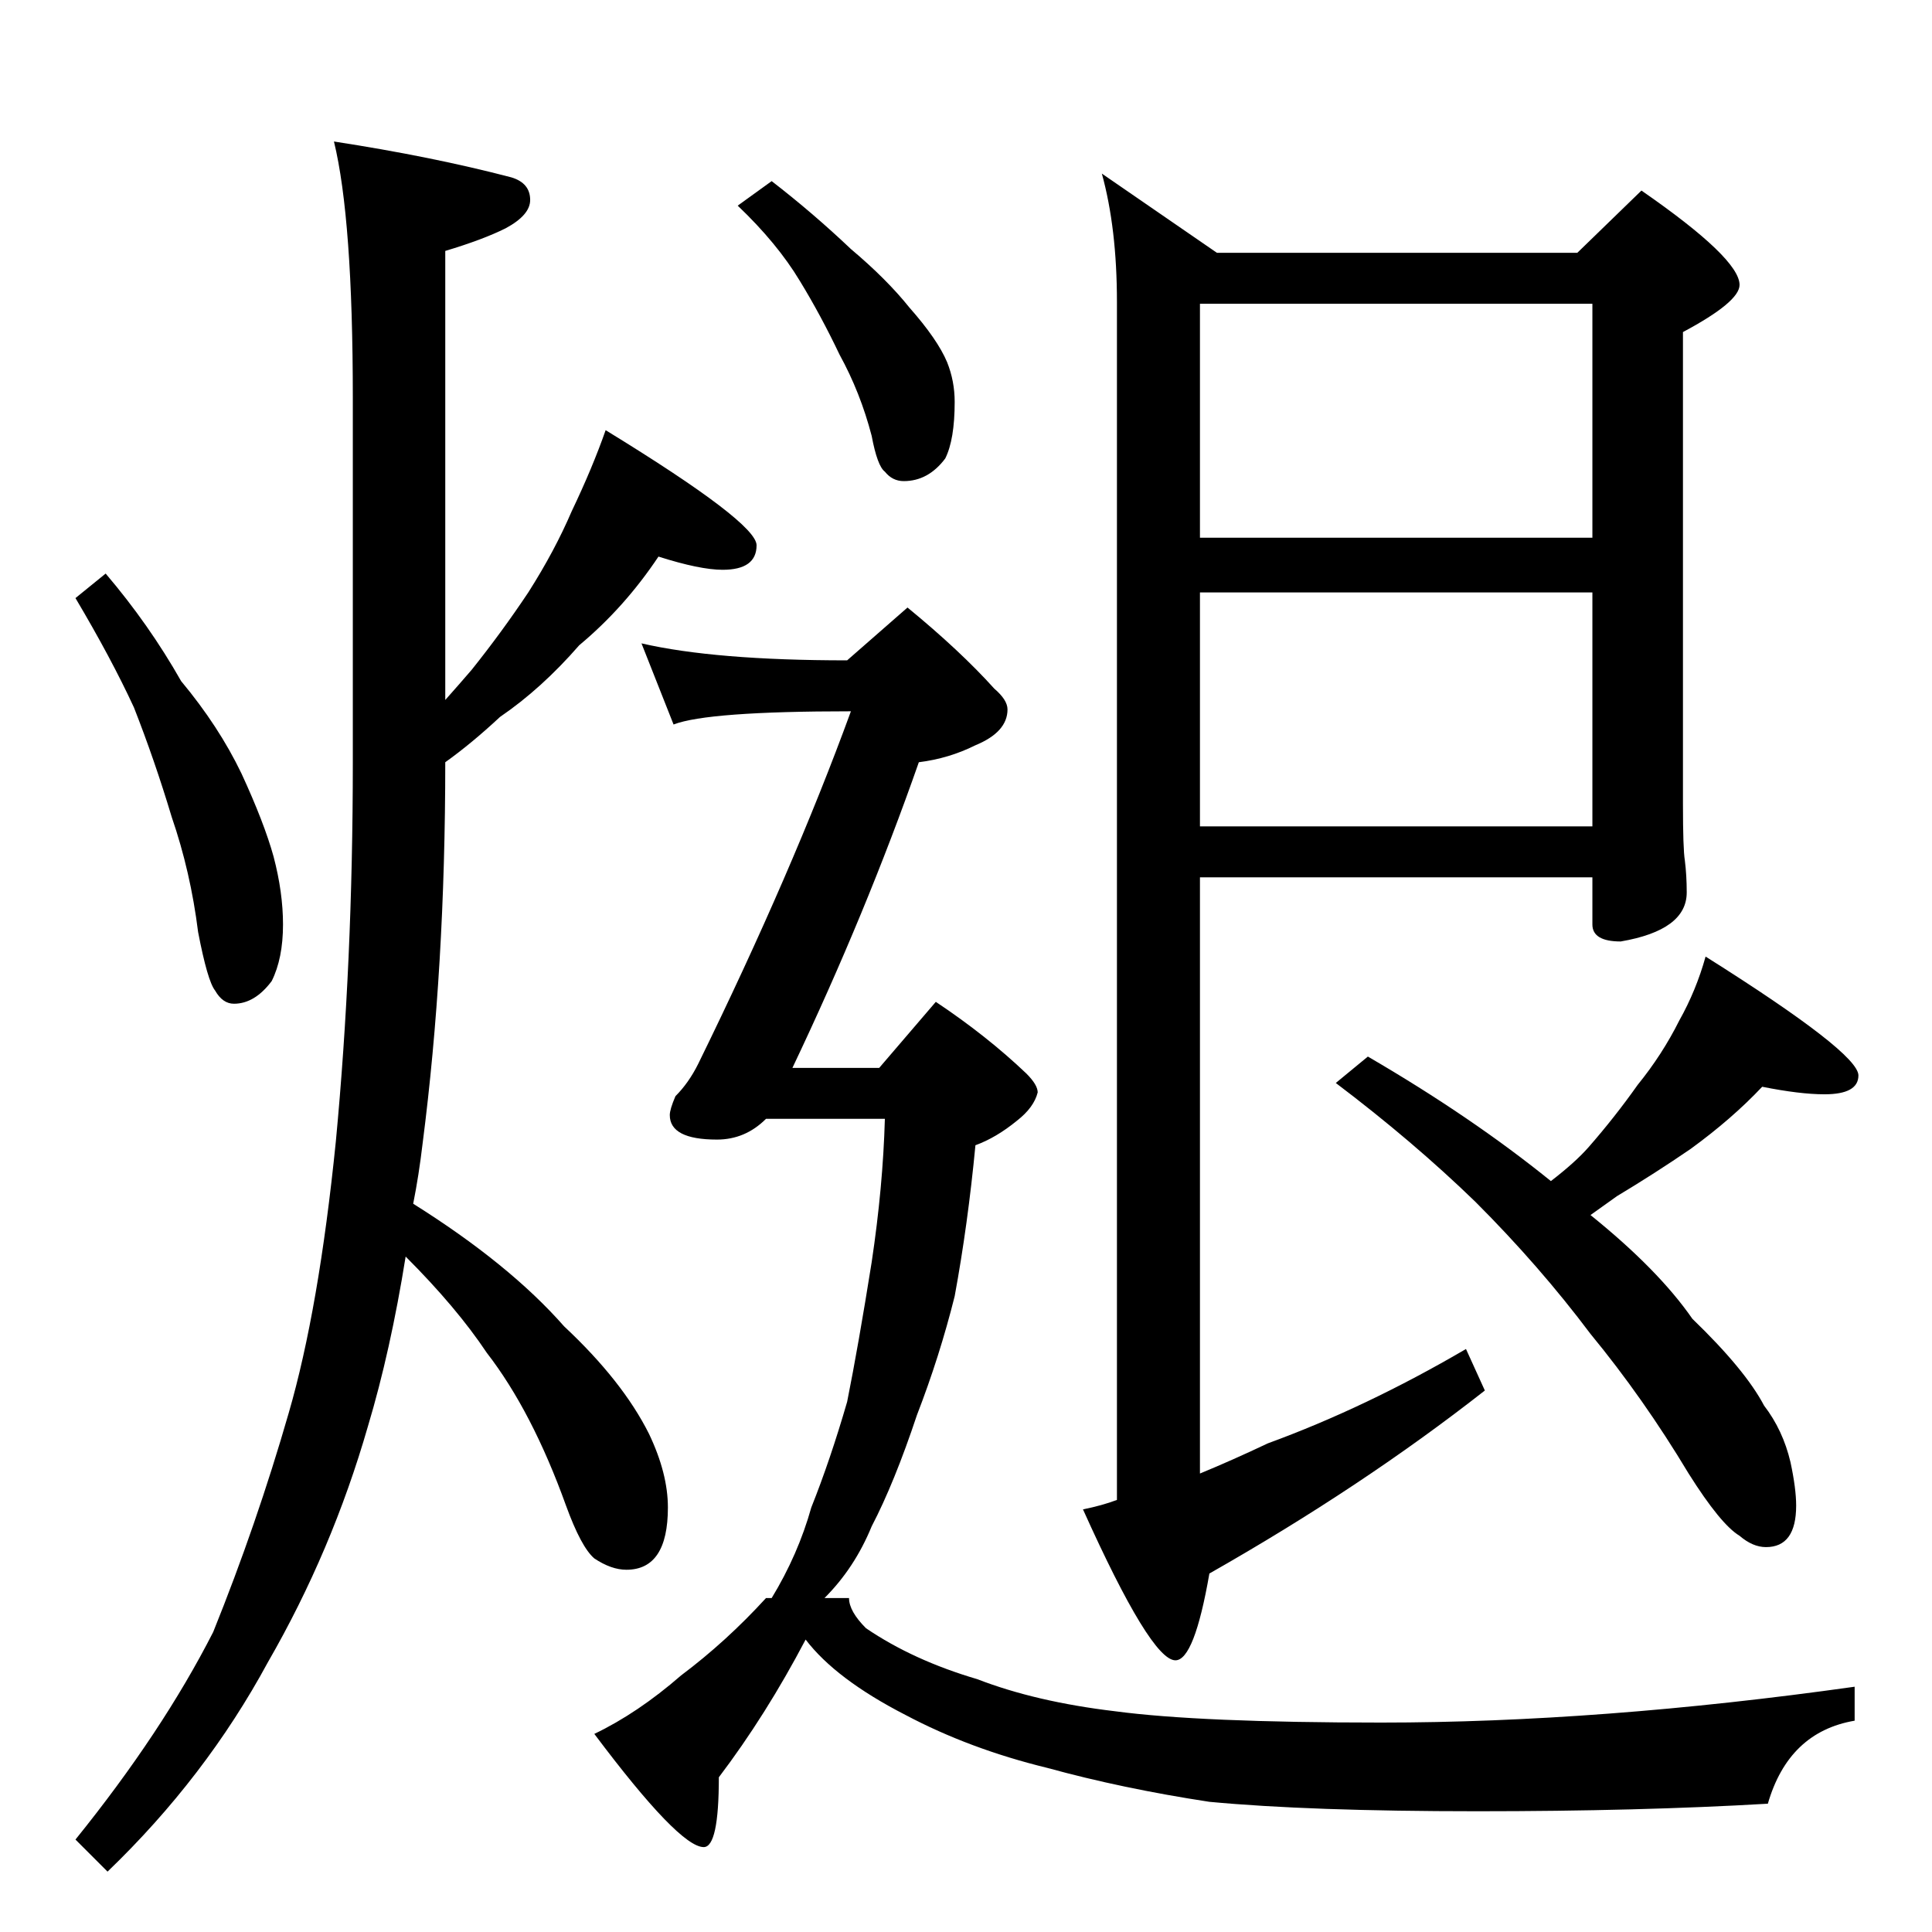 <?xml version="1.0" standalone="no"?>
<!DOCTYPE svg PUBLIC "-//W3C//DTD SVG 1.1//EN" "http://www.w3.org/Graphics/SVG/1.1/DTD/svg11.dtd" >
<svg xmlns="http://www.w3.org/2000/svg" xmlns:xlink="http://www.w3.org/1999/xlink" version="1.1" viewBox="0 -204 1024 1024">
  <g transform="matrix(1 0 0 -1 0 820)">
   <path fill="currentColor"
d="M836 890l34 33q52 -36 52 -50q0 -9 -30 -25v-250q0 -24 1 -30q1 -8 1 -17q0 -20 -35 -26q-15 0 -15 9v25h-208v-316q17 7 36 16q52 19 105 50l10 -22q-65 -51 -146 -97q-8 -46 -18 -46q-13 0 -49 80q10 2 18 5v635q0 39 -8 68l61 -42h191zM636 863v-124h208v124h-208z
M636 710v-124h208v124h-208zM934 448q-16 -17 -38 -33q-19 -13 -39 -25l-14 -10q36 -29 54 -55q28 -27 38 -46q10 -13 14 -30q3 -14 3 -23q0 -22 -16 -22q-7 0 -14 6q-10 6 -27 33q-24 40 -52 74q-27 36 -61 70q-33 32 -74 63l17 14q55 -32 97 -66q13 10 20 18q14 16 26 33
q13 16 22 34q9 16 14 34q81 -51 81 -63q0 -10 -18 -10q-13 0 -33 4zM409 928q22 -17 42 -36q19 -16 31 -31q15 -17 20 -29q4 -10 4 -21q0 -20 -5 -30q-9 -12 -22 -12q-6 0 -10 5q-4 3 -7 19q-6 23 -17 43q-10 21 -21 39q-12 20 -33 40zM340 683q39 -9 109 -9l32 28
q28 -23 46 -43q7 -6 7 -11q0 -12 -17 -19q-14 -7 -30 -9q-28 -80 -67 -162h46l30 35q27 -18 48 -38q6 -6 6 -10q-2 -8 -11 -15q-11 -9 -22 -13q-4 -42 -11 -80q-8 -32 -20 -63q-12 -36 -24 -59q-9 -22 -25 -38h13q0 -7 9 -16q25 -17 59 -27q31 -12 73 -17q45 -6 141 -6
q116 0 251 19v-18q-35 -6 -46 -44q-68 -4 -154 -4q-89 0 -142 5q-46 7 -86 18q-41 10 -75 28q-37 19 -53 40q-21 -40 -46 -73q0 -37 -8 -37q-13 0 -58 60q23 11 46 31q24 18 45 41h3q14 23 21 48q10 25 19 56q6 30 13 74q6 40 7 76h-63q-11 -11 -26 -11q-25 0 -25 13
q0 3 3 10q7 7 12 17q50 102 81 187q-76 0 -94 -7zM56 720q23 -27 40 -57q20 -24 32 -49q12 -26 17 -44q5 -19 5 -36q0 -18 -6 -30q-9 -12 -20 -12q-6 0 -10 7q-4 5 -9 31q-4 32 -14 61q-9 30 -20 58q-12 26 -31 58zM177 949q52 -8 94 -19q10 -3 10 -12q0 -8 -13 -15
q-12 -6 -32 -12v-238q8 9 14 16q16 20 30 41q14 22 23 43q11 23 18 43q80 -49 80 -61q0 -13 -18 -13q-12 0 -34 7q-18 -27 -42 -47q-20 -23 -42 -38q-15 -14 -29 -24q0 -109 -12 -202q-2 -17 -5 -32q51 -32 80 -65q31 -29 45 -57q10 -21 10 -39q0 -33 -22 -33q-8 0 -17 6
q-7 6 -15 28q-18 50 -42 81q-16 24 -43 51q-8 -50 -20 -90q-19 -66 -53 -125q-33 -61 -85 -111l-17 17q46 57 73 110q23 57 40 116q16 55 25 144q9 95 9 201v193q0 95 -10 136z" />
  </g>

</svg>
